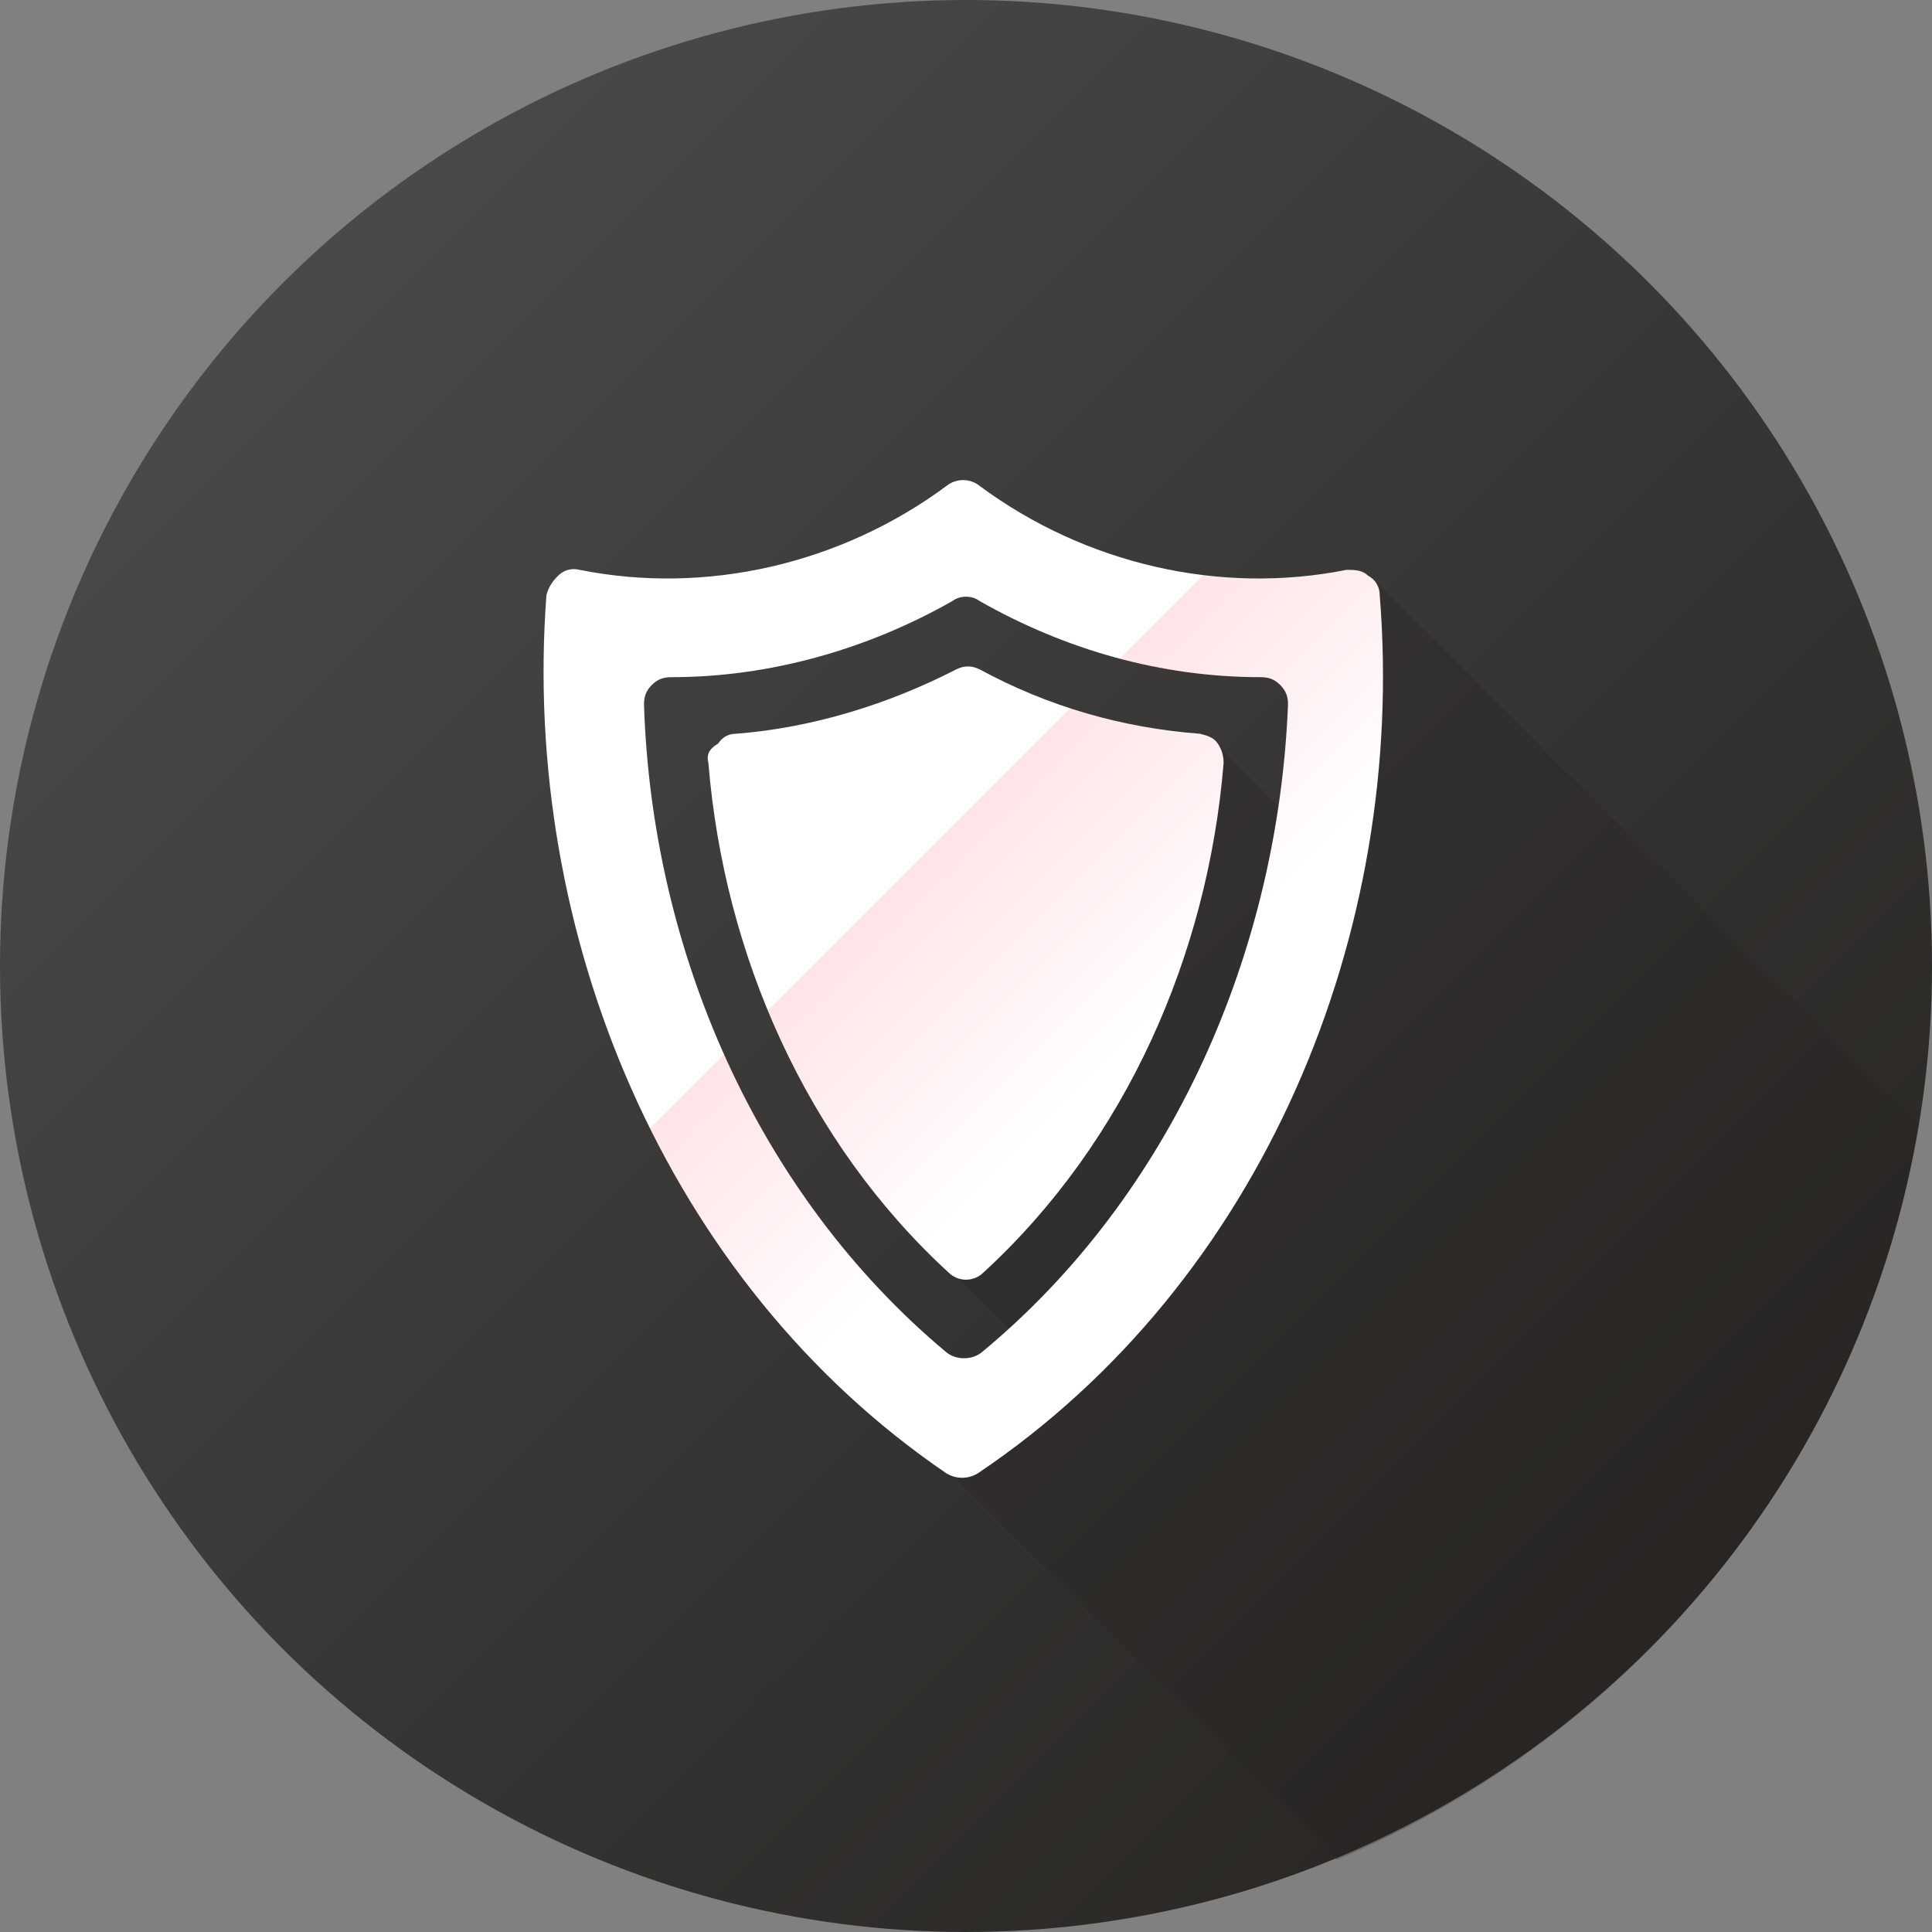 <?xml version="1.0" encoding="utf-8"?>
<!-- Generator: Adobe Illustrator 17.1.0, SVG Export Plug-In . SVG Version: 6.00 Build 0)  -->
<!DOCTYPE svg PUBLIC "-//W3C//DTD SVG 1.1//EN" "http://www.w3.org/Graphics/SVG/1.1/DTD/svg11.dtd">
<svg version="1.1" id="Layer_1" xmlns="http://www.w3.org/2000/svg" xmlns:xlink="http://www.w3.org/1999/xlink" x="0px" y="0px"
	 viewBox="0 0 99 99" enable-background="new 0 0 99 99" xml:space="preserve">
<rect x="0" y="0" width="99" height="99" fill="#808080" stroke="none"/>
<linearGradient id="SVGID_1_" gradientUnits="userSpaceOnUse" x1="14.498" y1="14.498" x2="84.502" y2="84.502">
	<stop  offset="0" style="stop-color:#484949"/>
	<stop  offset="1" style="stop-color:#2A2724"/>
</linearGradient>
<circle fill="url(#SVGID_1_)" cx="49.5" cy="49.5" r="49.5"/>
<path opacity="0.24" fill="#231F20" d="M49,75.8l19.5,19.5C84,88.8,95.5,74.7,98.3,57.6L70.2,29.5c0,0,0.3,5.2-1.7,14.8L62.2,38
	c0,0-1.6,5.1-6.4,12.5C48.4,61.9,49,65.4,49,65.4l5.2,5.2C51.2,73.8,49,75.8,49,75.8z"/>
<g>
	<linearGradient id="SVGID_2_" gradientUnits="userSpaceOnUse" x1="73.29" y1="66.931" x2="30.885" y2="24.526">
		<stop  offset="0.34" style="stop-color:#FFFFFF"/>
		<stop  offset="0.424" style="stop-color:#FFF4F5"/>
		<stop  offset="0.578" style="stop-color:#FFE5E7"/>
		<stop  offset="0.58" style="stop-color:#FFFFFF"/>
	</linearGradient>
	<path fill="url(#SVGID_2_)" d="M70.7,30.5c0-0.4-0.2-0.8-0.6-1c-0.3-0.3-0.7-0.3-1.1-0.3c-6.5,1.3-13.4-0.3-18.8-4.3
		c-0.5-0.4-1.2-0.4-1.7,0c-5.4,4-12.3,5.6-18.8,4.3c-0.4-0.1-0.8,0-1.1,0.3c-0.3,0.3-0.5,0.6-0.6,1c-1.3,17.3,6.1,35.2,20.5,45
		c0.5,0.3,1.1,0.3,1.6,0C64.7,65.7,72.1,47.8,70.7,30.5z M50.3,69.3c-0.5,0.4-1.3,0.4-1.8,0C38.8,61.2,33.4,48.7,33,36.1
		c0-0.4,0.1-0.7,0.4-1c0.3-0.3,0.6-0.4,1-0.4c5,0,10-1.4,14.4-3.9c0.4-0.3,1-0.3,1.4,0c4.4,2.5,9.3,3.9,14.4,3.9
		c0.4,0,0.7,0.1,1,0.4c0.3,0.3,0.4,0.6,0.4,1C65.5,48.7,60.1,61.2,50.3,69.3z"/>
	<linearGradient id="SVGID_3_" gradientUnits="userSpaceOnUse" x1="71.988" y1="68.233" x2="29.583" y2="25.827">
		<stop  offset="0.34" style="stop-color:#FFFFFF"/>
		<stop  offset="0.424" style="stop-color:#FFF4F5"/>
		<stop  offset="0.578" style="stop-color:#FFE5E7"/>
		<stop  offset="0.58" style="stop-color:#FFFFFF"/>
	</linearGradient>
	<path fill="url(#SVGID_3_)" d="M36.3,39.1c0.8,9.8,5,19.4,12.3,26.1c0.5,0.5,1.3,0.5,1.8,0c7.3-6.7,11.5-16.3,12.3-26.1
		c0-0.4-0.1-0.7-0.3-1c-0.2-0.3-0.5-0.4-0.9-0.5c-4-0.3-7.8-1.4-11.3-3.3c-0.4-0.2-0.8-0.2-1.2,0c-3.5,1.8-7.4,3-11.3,3.3
		c-0.4,0-0.7,0.2-0.9,0.5C36.3,38.4,36.2,38.7,36.3,39.1L36.3,39.1z"/>
</g>
</svg>
